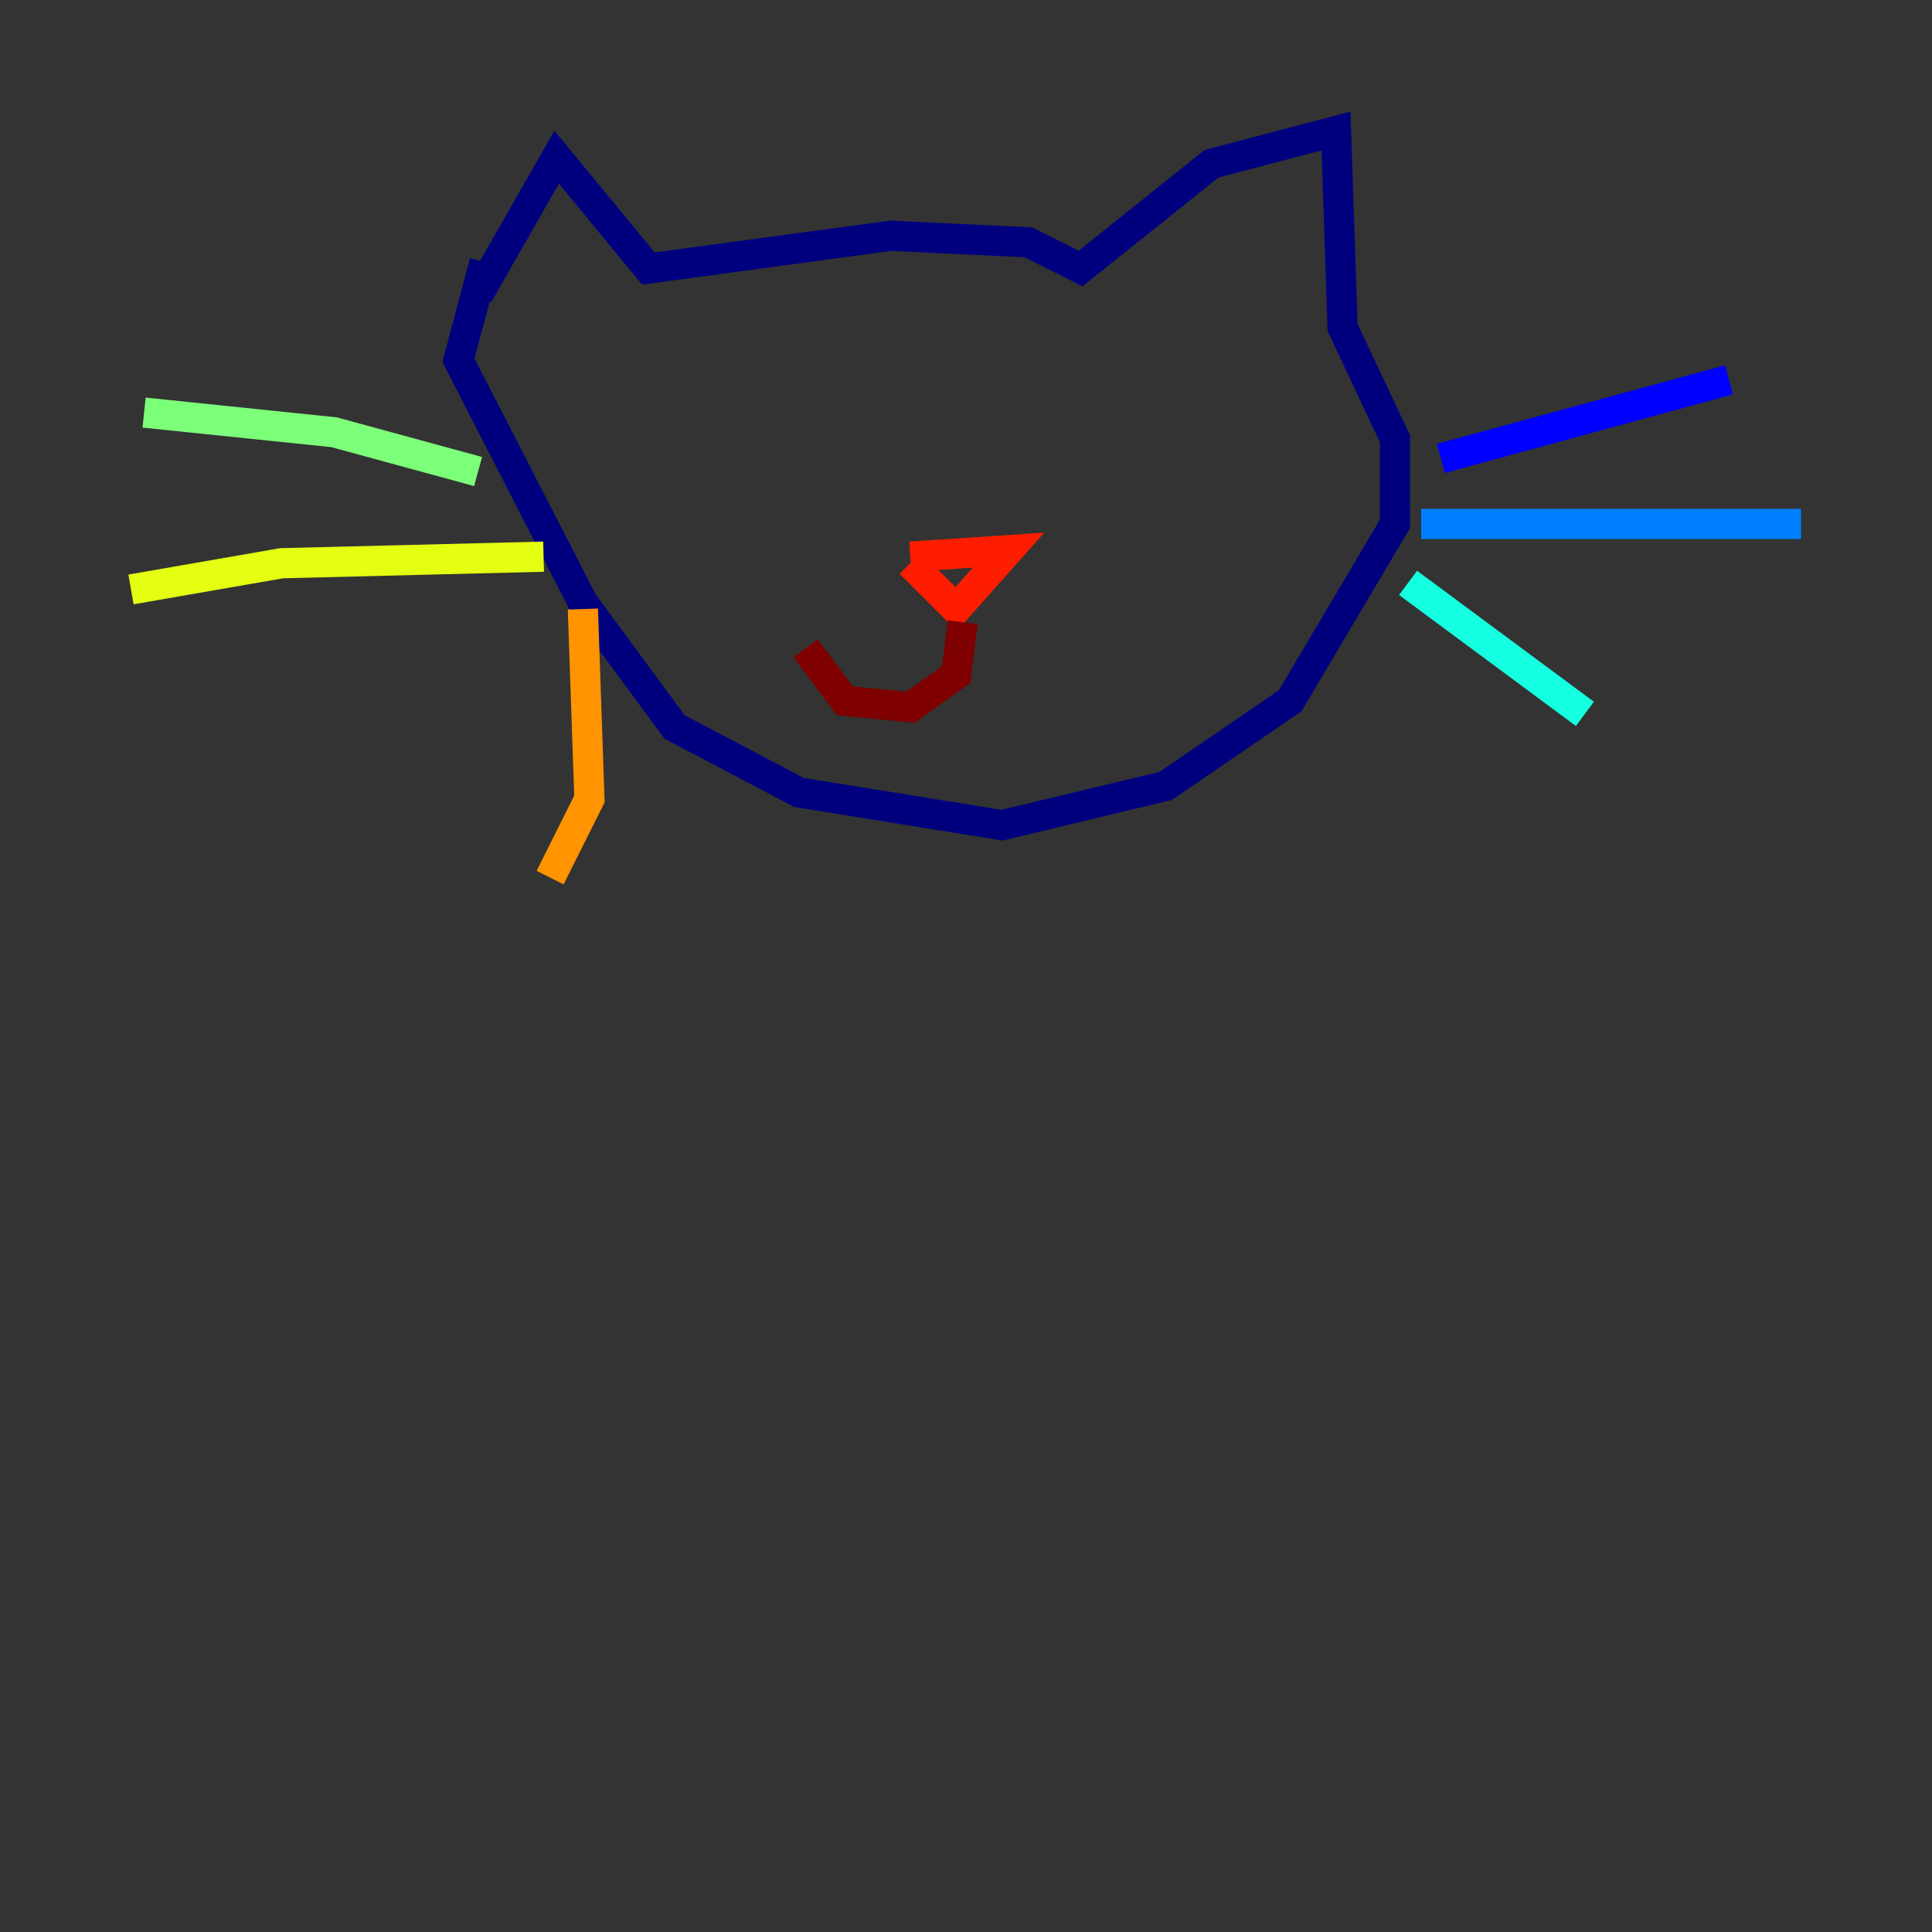 <?xml version="1.0" encoding="utf-8" ?>
<svg baseProfile="tiny" height="128" version="1.2" viewBox="0,0,128,128" width="128" xmlns="http://www.w3.org/2000/svg" xmlns:ev="http://www.w3.org/2001/xml-events" xmlns:xlink="http://www.w3.org/1999/xlink"><rect x="0" y="0" width="128" height="128" fill="#333333" stroke="none"/><defs /><polyline fill="none" points="31.675,19.525 36.881,10.414 42.956,17.79 59.01,15.62 68.122,16.054 71.593,17.79 80.271,10.848 88.515,8.678 88.949,21.695 92.42,29.071 92.42,34.712 85.478,46.427 77.234,52.068 66.386,54.671 52.936,52.502 44.691,48.163 38.617,39.919 30.373,23.864 32.108,17.356" stroke="#00007f" stroke-width="2" /><polyline fill="none" points="95.458,30.373 114.549,25.166" stroke="#0000ff" stroke-width="2" /><polyline fill="none" points="94.156,34.712 119.322,34.712" stroke="#0080ff" stroke-width="2" /><polyline fill="none" points="93.288,38.617 105.003,47.295" stroke="#15ffe1" stroke-width="2" /><polyline fill="none" points="31.675,31.241 22.129,28.637 9.546,27.336" stroke="#7cff79" stroke-width="2" /><polyline fill="none" points="36.014,36.881 18.658,37.315 8.678,39.051" stroke="#e4ff12" stroke-width="2" /><polyline fill="none" points="38.617,40.352 39.051,52.936 36.447,58.142" stroke="#ff9400" stroke-width="2" /><polyline fill="none" points="60.312,36.881 66.82,36.447 63.349,40.352 60.312,37.315" stroke="#ff1d00" stroke-width="2" /><polyline fill="none" points="63.783,41.22 63.349,44.691 60.312,46.861 55.973,46.427 53.37,42.956" stroke="#7f0000" stroke-width="2" /></svg>